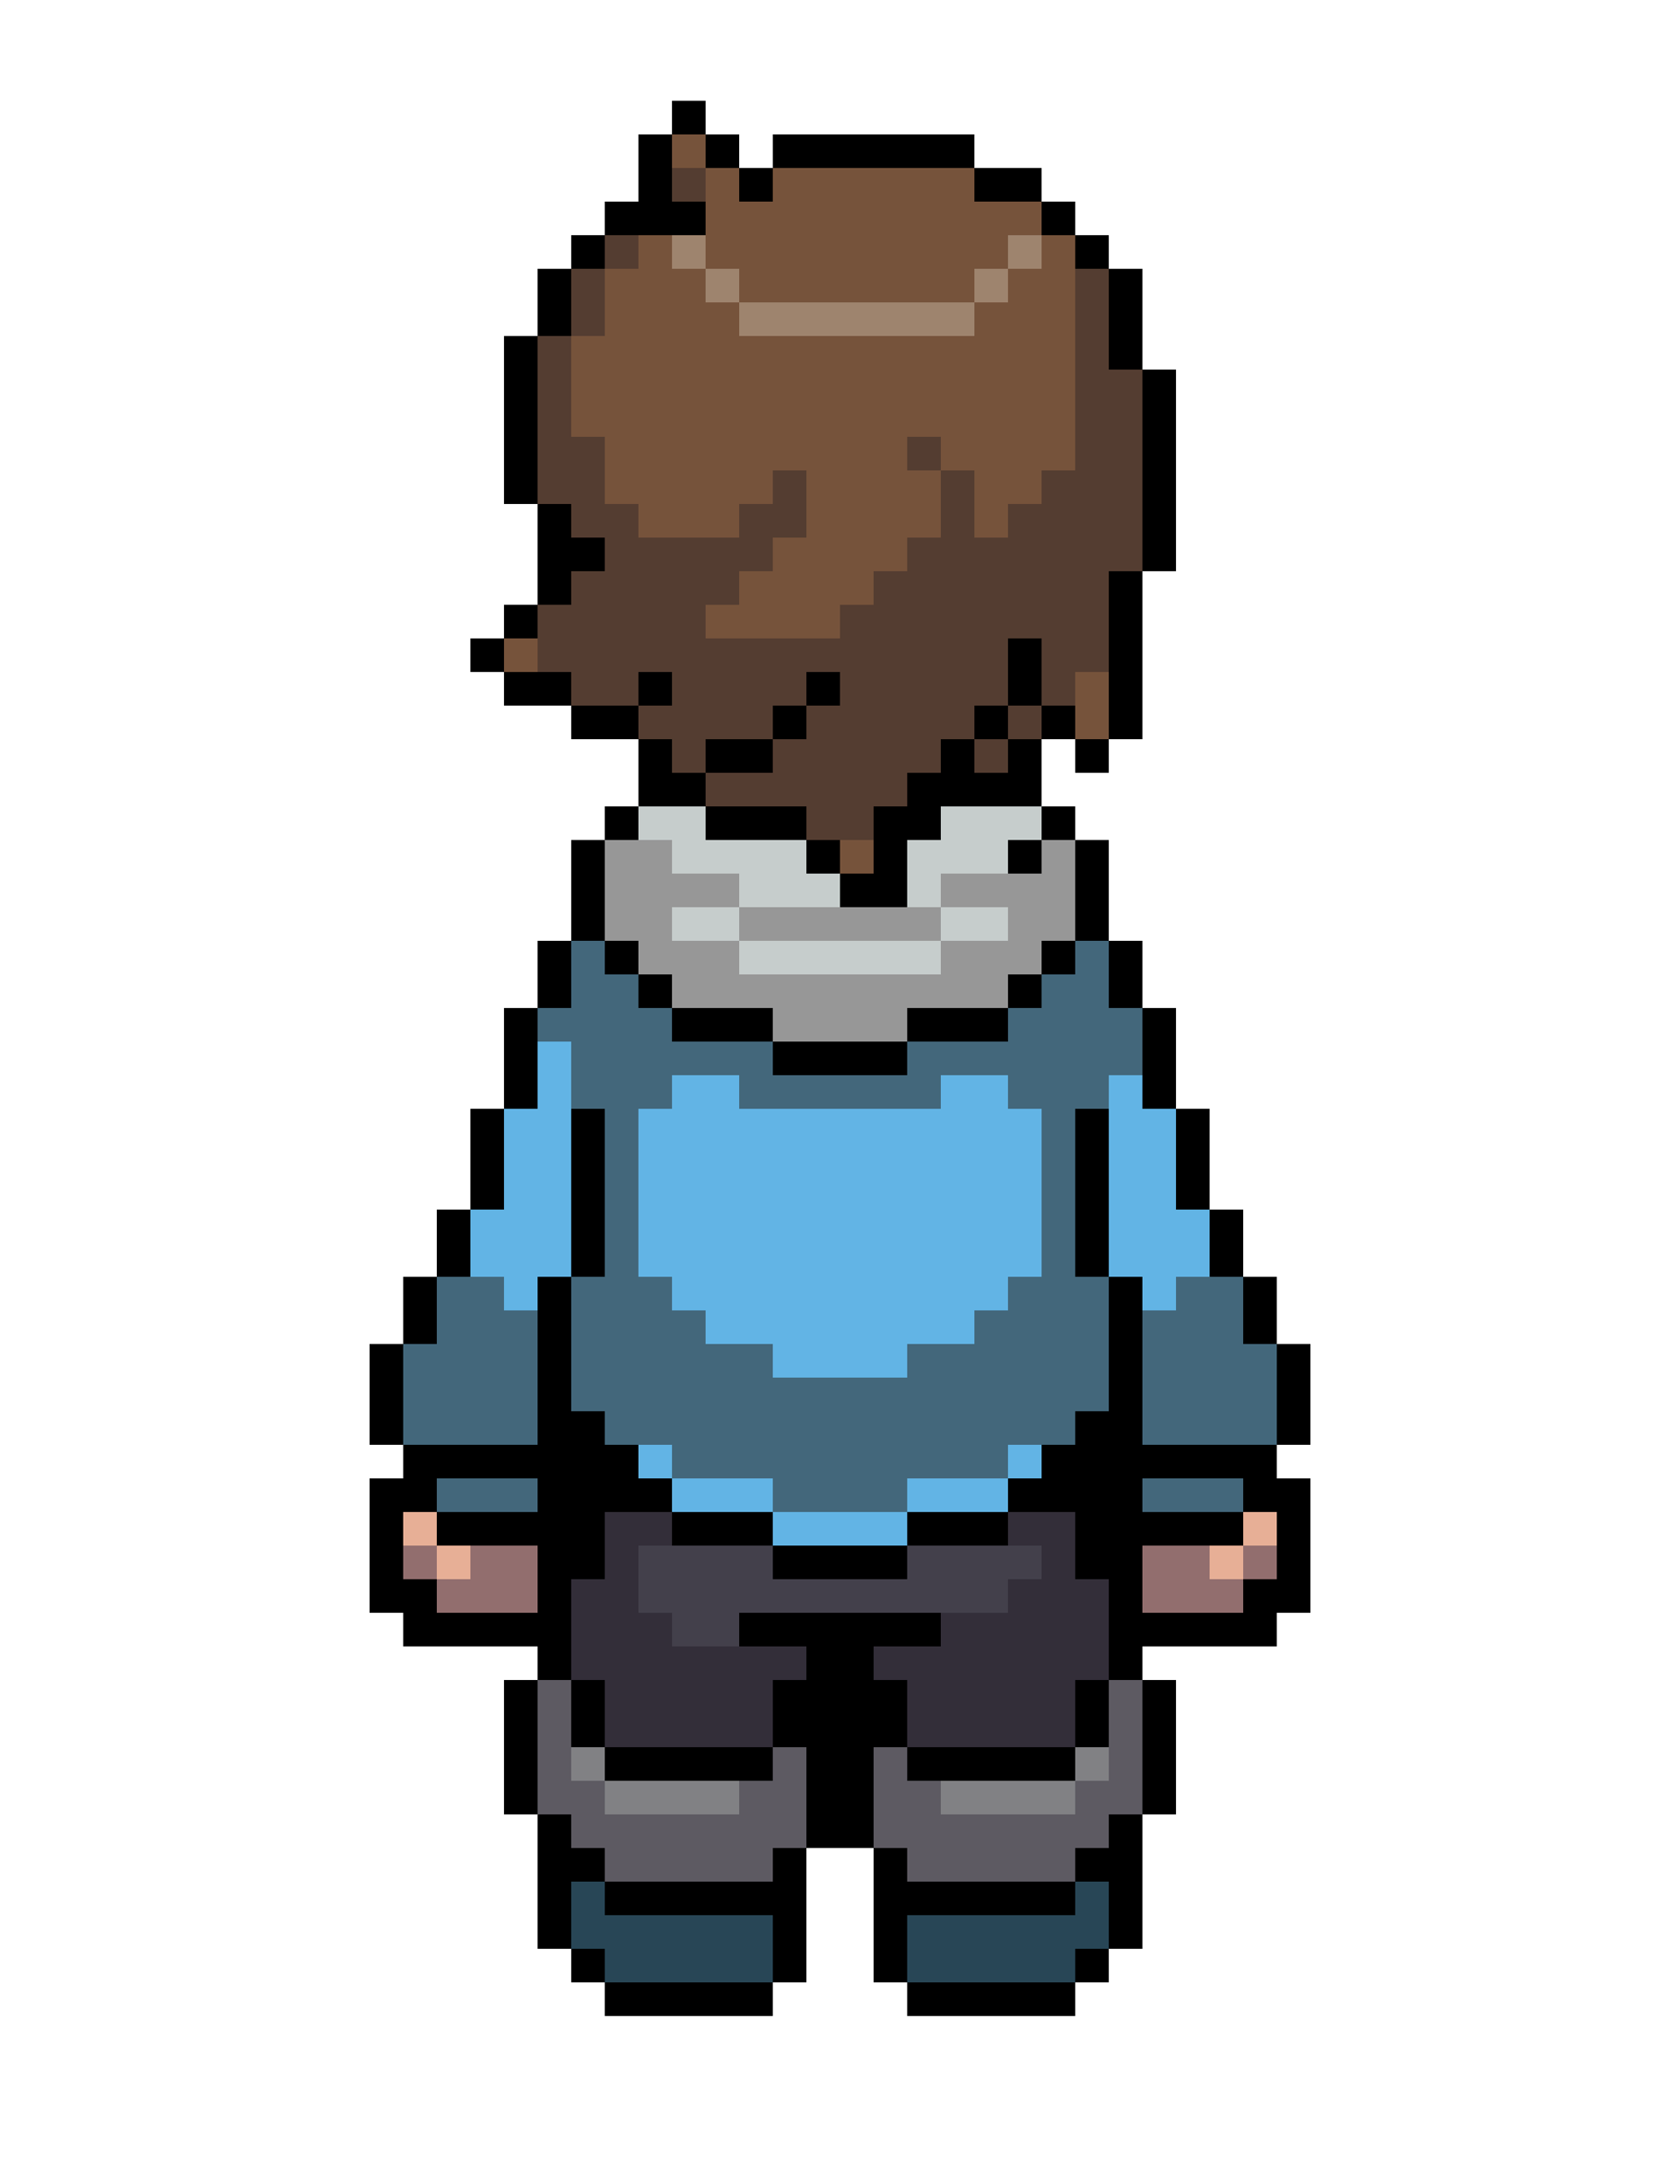 <svg xmlns="http://www.w3.org/2000/svg" viewBox="0 -0.5 50 65" shape-rendering="crispEdges">
<path stroke="#000000" d="M20 3h1M19 4h1M21 4h1M23 4h6M19 5h1M22 5h1M29 5h2M18 6h3M31 6h1M17 7h1M32 7h1M16 8h1M33 8h1M16 9h1M33 9h1M15 10h1M33 10h1M15 11h1M34 11h1M15 12h1M34 12h1M15 13h1M34 13h1M15 14h1M34 14h1M16 15h1M34 15h1M16 16h2M34 16h1M16 17h1M33 17h1M15 18h1M33 18h1M14 19h1M30 19h1M33 19h1M15 20h2M19 20h1M24 20h1M30 20h1M33 20h1M17 21h2M23 21h1M29 21h1M31 21h1M33 21h1M19 22h1M21 22h2M28 22h1M30 22h1M32 22h1M19 23h2M27 23h4M18 24h1M21 24h3M26 24h2M31 24h1M17 25h1M24 25h1M26 25h1M30 25h1M32 25h1M17 26h1M25 26h2M32 26h1M17 27h1M32 27h1M16 28h1M18 28h1M31 28h1M33 28h1M16 29h1M19 29h1M30 29h1M33 29h1M15 30h1M20 30h3M27 30h3M34 30h1M15 31h1M23 31h4M34 31h1M15 32h1M34 32h1M14 33h1M17 33h1M32 33h1M35 33h1M14 34h1M17 34h1M32 34h1M35 34h1M14 35h1M17 35h1M32 35h1M35 35h1M13 36h1M17 36h1M32 36h1M36 36h1M13 37h1M17 37h1M32 37h1M36 37h1M12 38h1M16 38h1M33 38h1M37 38h1M12 39h1M16 39h1M33 39h1M37 39h1M11 40h1M16 40h1M33 40h1M38 40h1M11 41h1M16 41h1M33 41h1M38 41h1M11 42h1M16 42h2M32 42h2M38 42h1M12 43h7M31 43h7M11 44h2M16 44h4M30 44h4M37 44h2M11 45h1M13 45h5M20 45h3M27 45h3M32 45h5M38 45h1M11 46h1M16 46h2M23 46h4M32 46h2M38 46h1M11 47h2M16 47h1M33 47h1M37 47h2M12 48h5M22 48h6M33 48h5M16 49h1M24 49h2M33 49h1M15 50h1M17 50h1M23 50h4M32 50h1M34 50h1M15 51h1M17 51h1M23 51h4M32 51h1M34 51h1M15 52h1M18 52h5M24 52h2M27 52h5M34 52h1M15 53h1M24 53h2M34 53h1M16 54h1M24 54h2M33 54h1M16 55h2M23 55h1M26 55h1M32 55h2M16 56h1M18 56h6M26 56h6M33 56h1M16 57h1M23 57h1M26 57h1M33 57h1M17 58h1M23 58h1M26 58h1M32 58h1M18 59h5M27 59h5" />
<path stroke="#76533b" d="M20 4h1M21 5h1M23 5h6M21 6h10M19 7h1M21 7h9M31 7h1M18 8h3M22 8h7M30 8h2M18 9h4M29 9h3M17 10h15M17 11h15M17 12h15M18 13h9M28 13h4M18 14h5M24 14h4M29 14h2M19 15h3M24 15h4M29 15h1M23 16h4M22 17h4M21 18h4M15 19h1M32 20h1M32 21h1M25 25h1" />
<path stroke="#543d31" d="M20 5h1M18 7h1M17 8h1M32 8h1M17 9h1M32 9h1M16 10h1M32 10h1M16 11h1M32 11h2M16 12h1M32 12h2M16 13h2M27 13h1M32 13h2M16 14h2M23 14h1M28 14h1M31 14h3M17 15h2M22 15h2M28 15h1M30 15h4M18 16h5M27 16h7M17 17h5M26 17h7M16 18h5M25 18h8M16 19h14M31 19h2M17 20h2M20 20h4M25 20h5M31 20h1M19 21h4M24 21h5M30 21h1M20 22h1M23 22h5M29 22h1M21 23h6M24 24h2" />
<path stroke="#9e846e" d="M20 7h1M30 7h1M21 8h1M29 8h1M22 9h7" />
<path stroke="#c6cdcc" d="M19 24h2M28 24h3M20 25h4M27 25h3M22 26h3M27 26h1M20 27h2M28 27h2M22 28h6" />
<path stroke="#979797" d="M18 25h2M31 25h1M18 26h4M28 26h4M18 27h2M22 27h6M30 27h2M19 28h3M28 28h3M20 29h10M23 30h4" />
<path stroke="#43677b" d="M17 28h1M32 28h1M17 29h2M31 29h2M16 30h4M30 30h4M17 31h6M27 31h7M17 32h3M22 32h6M30 32h3M18 33h1M31 33h1M18 34h1M31 34h1M18 35h1M31 35h1M18 36h1M31 36h1M18 37h1M31 37h1M13 38h2M17 38h3M30 38h3M35 38h2M13 39h3M17 39h4M29 39h4M34 39h3M12 40h4M17 40h6M27 40h6M34 40h4M12 41h4M17 41h16M34 41h4M12 42h4M18 42h14M34 42h4M20 43h10M13 44h3M23 44h4M34 44h3" />
<path stroke="#62b4e5" d="M16 31h1M16 32h1M20 32h2M28 32h2M33 32h1M15 33h2M19 33h12M33 33h2M15 34h2M19 34h12M33 34h2M15 35h2M19 35h12M33 35h2M14 36h3M19 36h12M33 36h3M14 37h3M19 37h12M33 37h3M15 38h1M20 38h10M34 38h1M21 39h8M23 40h4M19 43h1M30 43h1M20 44h3M27 44h3M23 45h4" />
<path stroke="#e7af96" d="M12 45h1M37 45h1M13 46h1M36 46h1" />
<path stroke="#332e39" d="M18 45h2M30 45h2M18 46h1M31 46h1M17 47h2M30 47h3M17 48h3M28 48h5M17 49h7M26 49h7M18 50h5M27 50h5M18 51h5M27 51h5" />
<path stroke="#926e6e" d="M12 46h1M14 46h2M34 46h2M37 46h1M13 47h3M34 47h3" />
<path stroke="#43404b" d="M19 46h4M27 46h4M19 47h11M20 48h2" />
<path stroke="#5d5a62" d="M16 50h1M33 50h1M16 51h1M33 51h1M16 52h1M23 52h1M26 52h1M33 52h1M16 53h2M22 53h2M26 53h2M32 53h2M17 54h7M26 54h7M18 55h5M27 55h5" />
<path stroke="#818184" d="M17 52h1M32 52h1M18 53h4M28 53h4" />
<path stroke="#284656" d="M17 56h1M32 56h1M17 57h6M27 57h6M18 58h5M27 58h5" />
</svg>